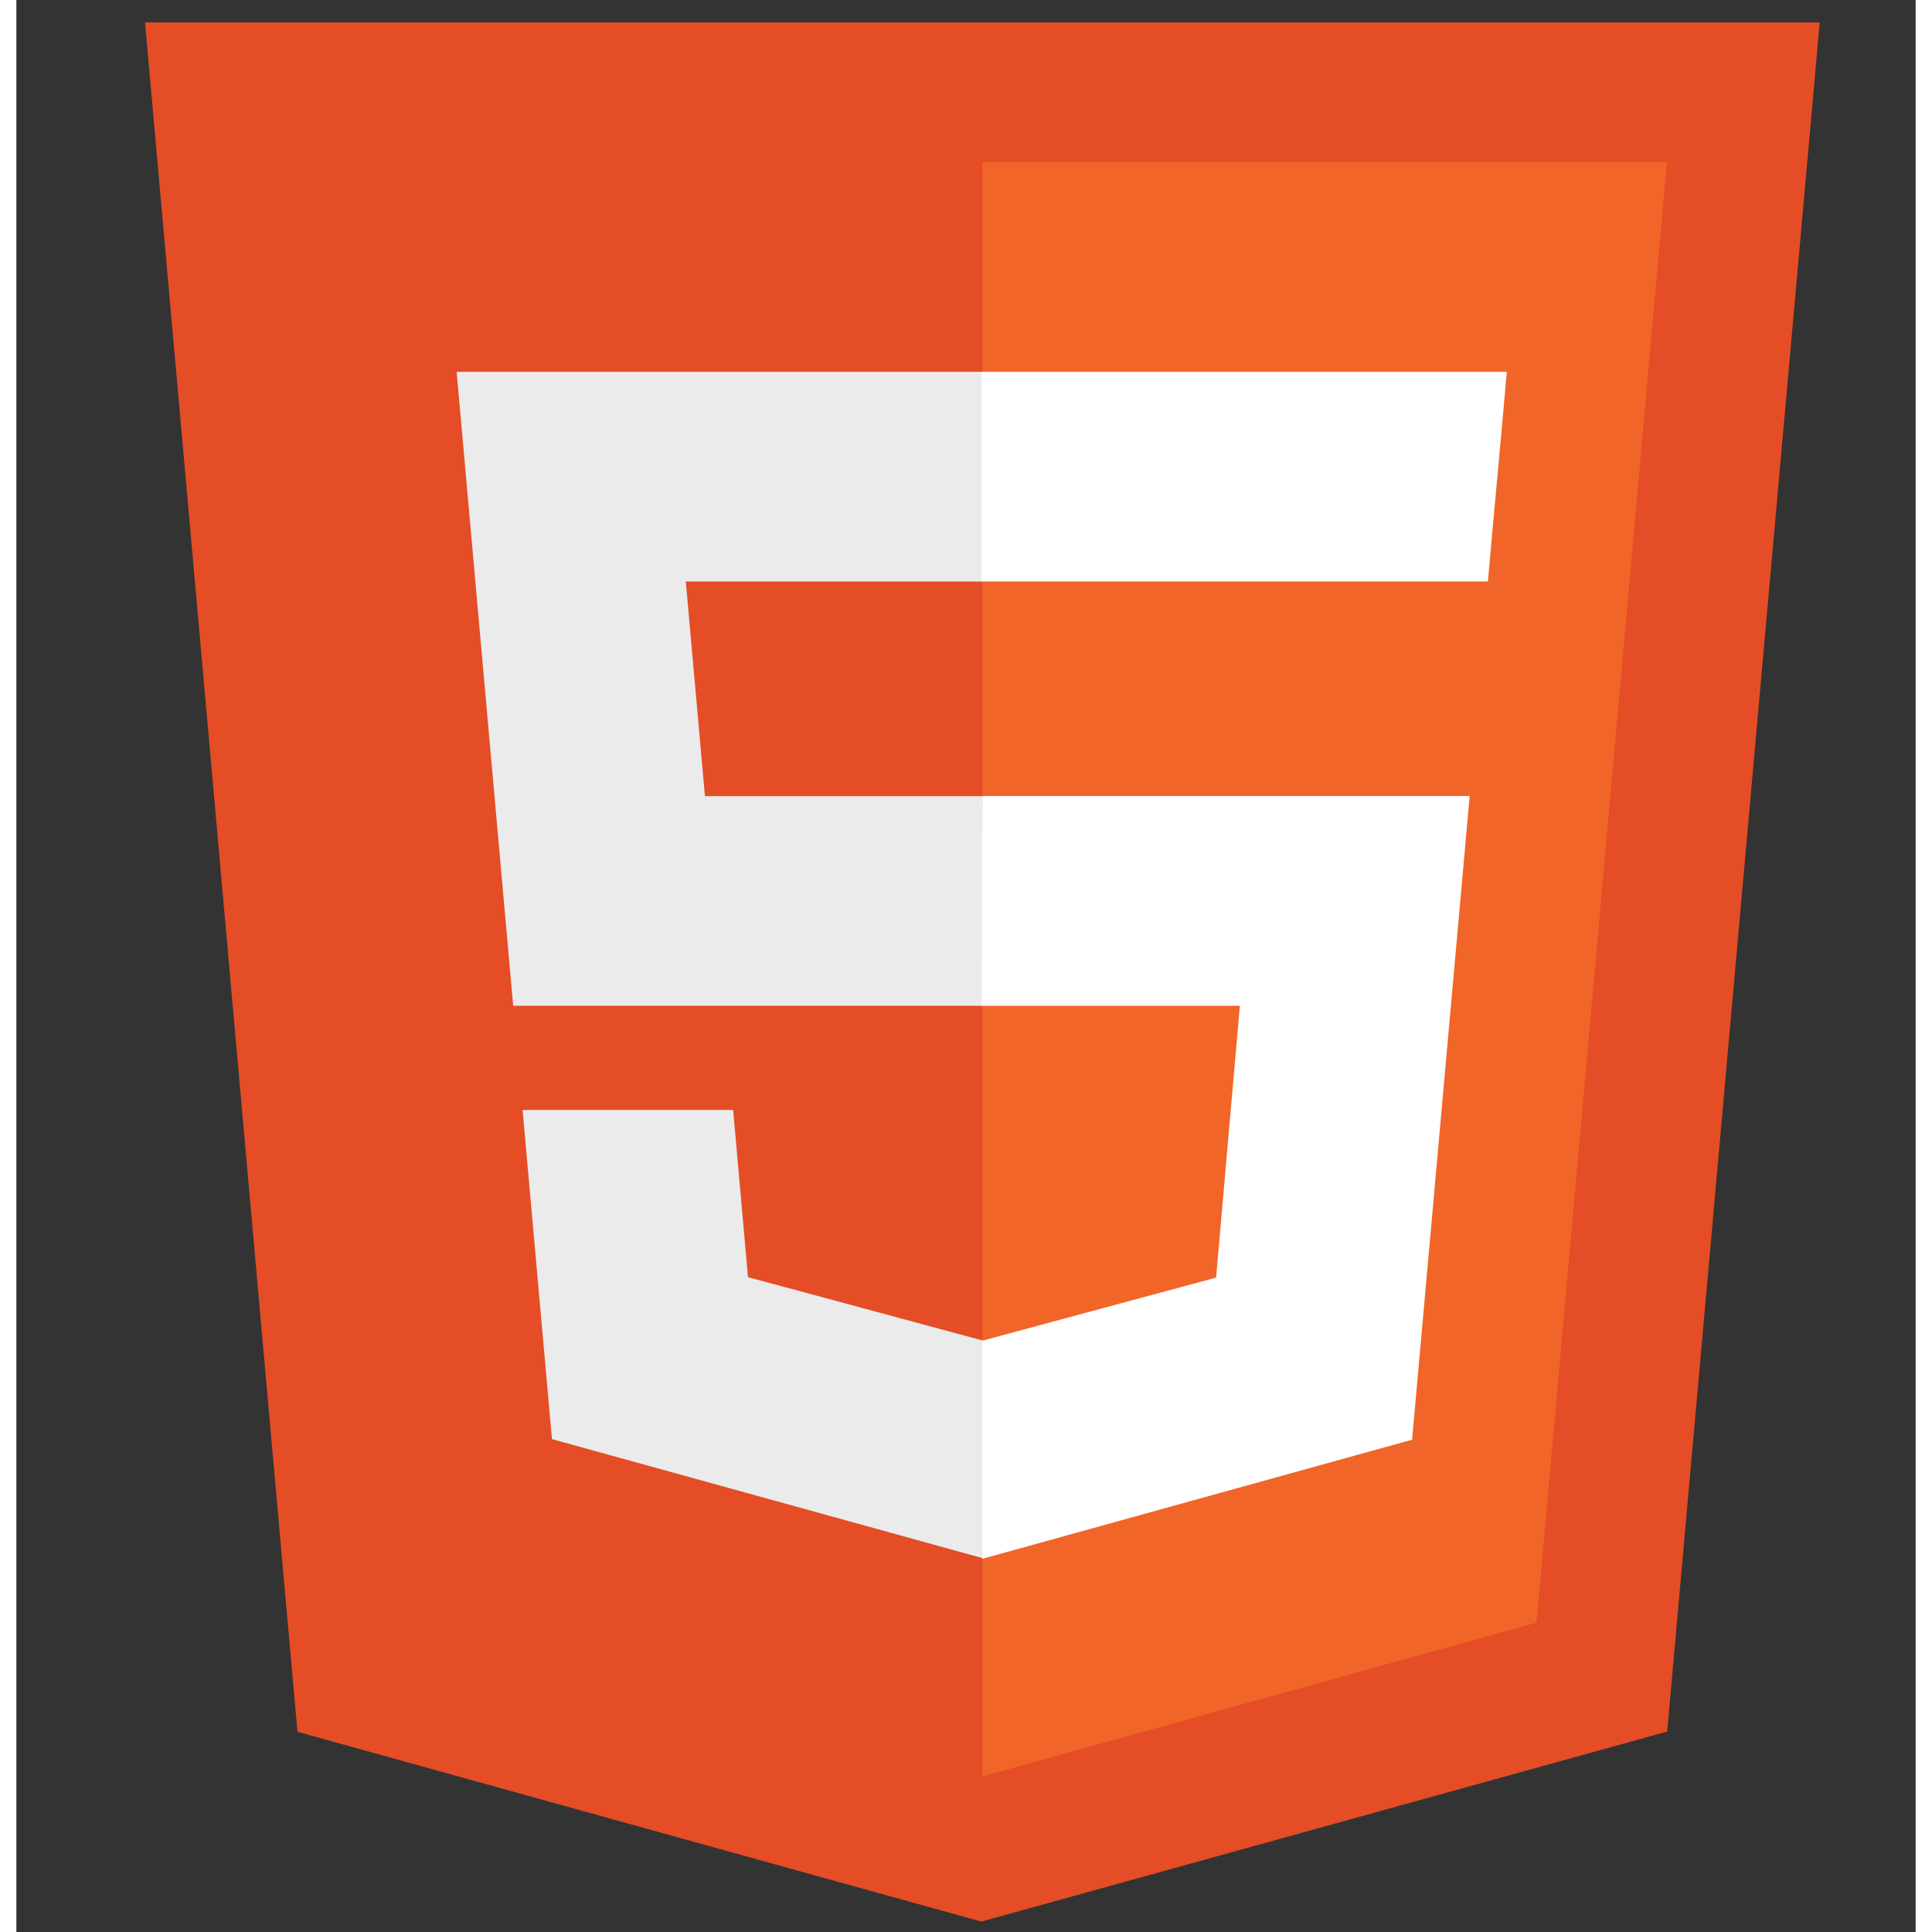 <svg width="58" height="58" viewBox="0 0 58 59" fill="none" xmlns="http://www.w3.org/2000/svg">
<rect x="0" y="0" width="58" height="59" fill="#333333" stroke="none"/>
<g id="Icon/HTML" clip-path="url(#clip0_71_1570)">
<path id="Vector" d="M8.584 52.886L3.929 0.684H55.071L50.413 52.879L29.467 58.682L8.584 52.886Z" fill="#E44D26"/>
<path id="Vector_2" d="M46.423 49.554L50.405 4.952H29.5V54.247L46.423 49.554Z" fill="#F16529"/>
<path id="Vector_3" d="M29.478 11.354H13.445L15.172 30.715H29.5V24.313H21.028L20.443 17.758H29.5V11.354H29.478ZM29.5 40.92L29.473 40.927L22.342 39.002L21.889 33.896H15.459L16.356 43.948L29.471 47.573L29.5 47.564V40.92Z" fill="#EBEBEB"/>
<path id="Vector_4" d="M29.478 30.715H37.363L36.638 39.016L29.496 40.943V47.604L42.623 43.966L44.381 24.31H29.5L29.478 30.715ZM45.363 13.072L45.515 11.354H29.475V17.756H44.939L45.066 16.317L45.363 13.072Z" fill="white"/>
</g>
<defs>
<clipPath id="clip0_71_1570">
<rect width="58" height="58" fill="white" transform="translate(0.5 0.682)"/>
</clipPath>
</defs>
</svg>
